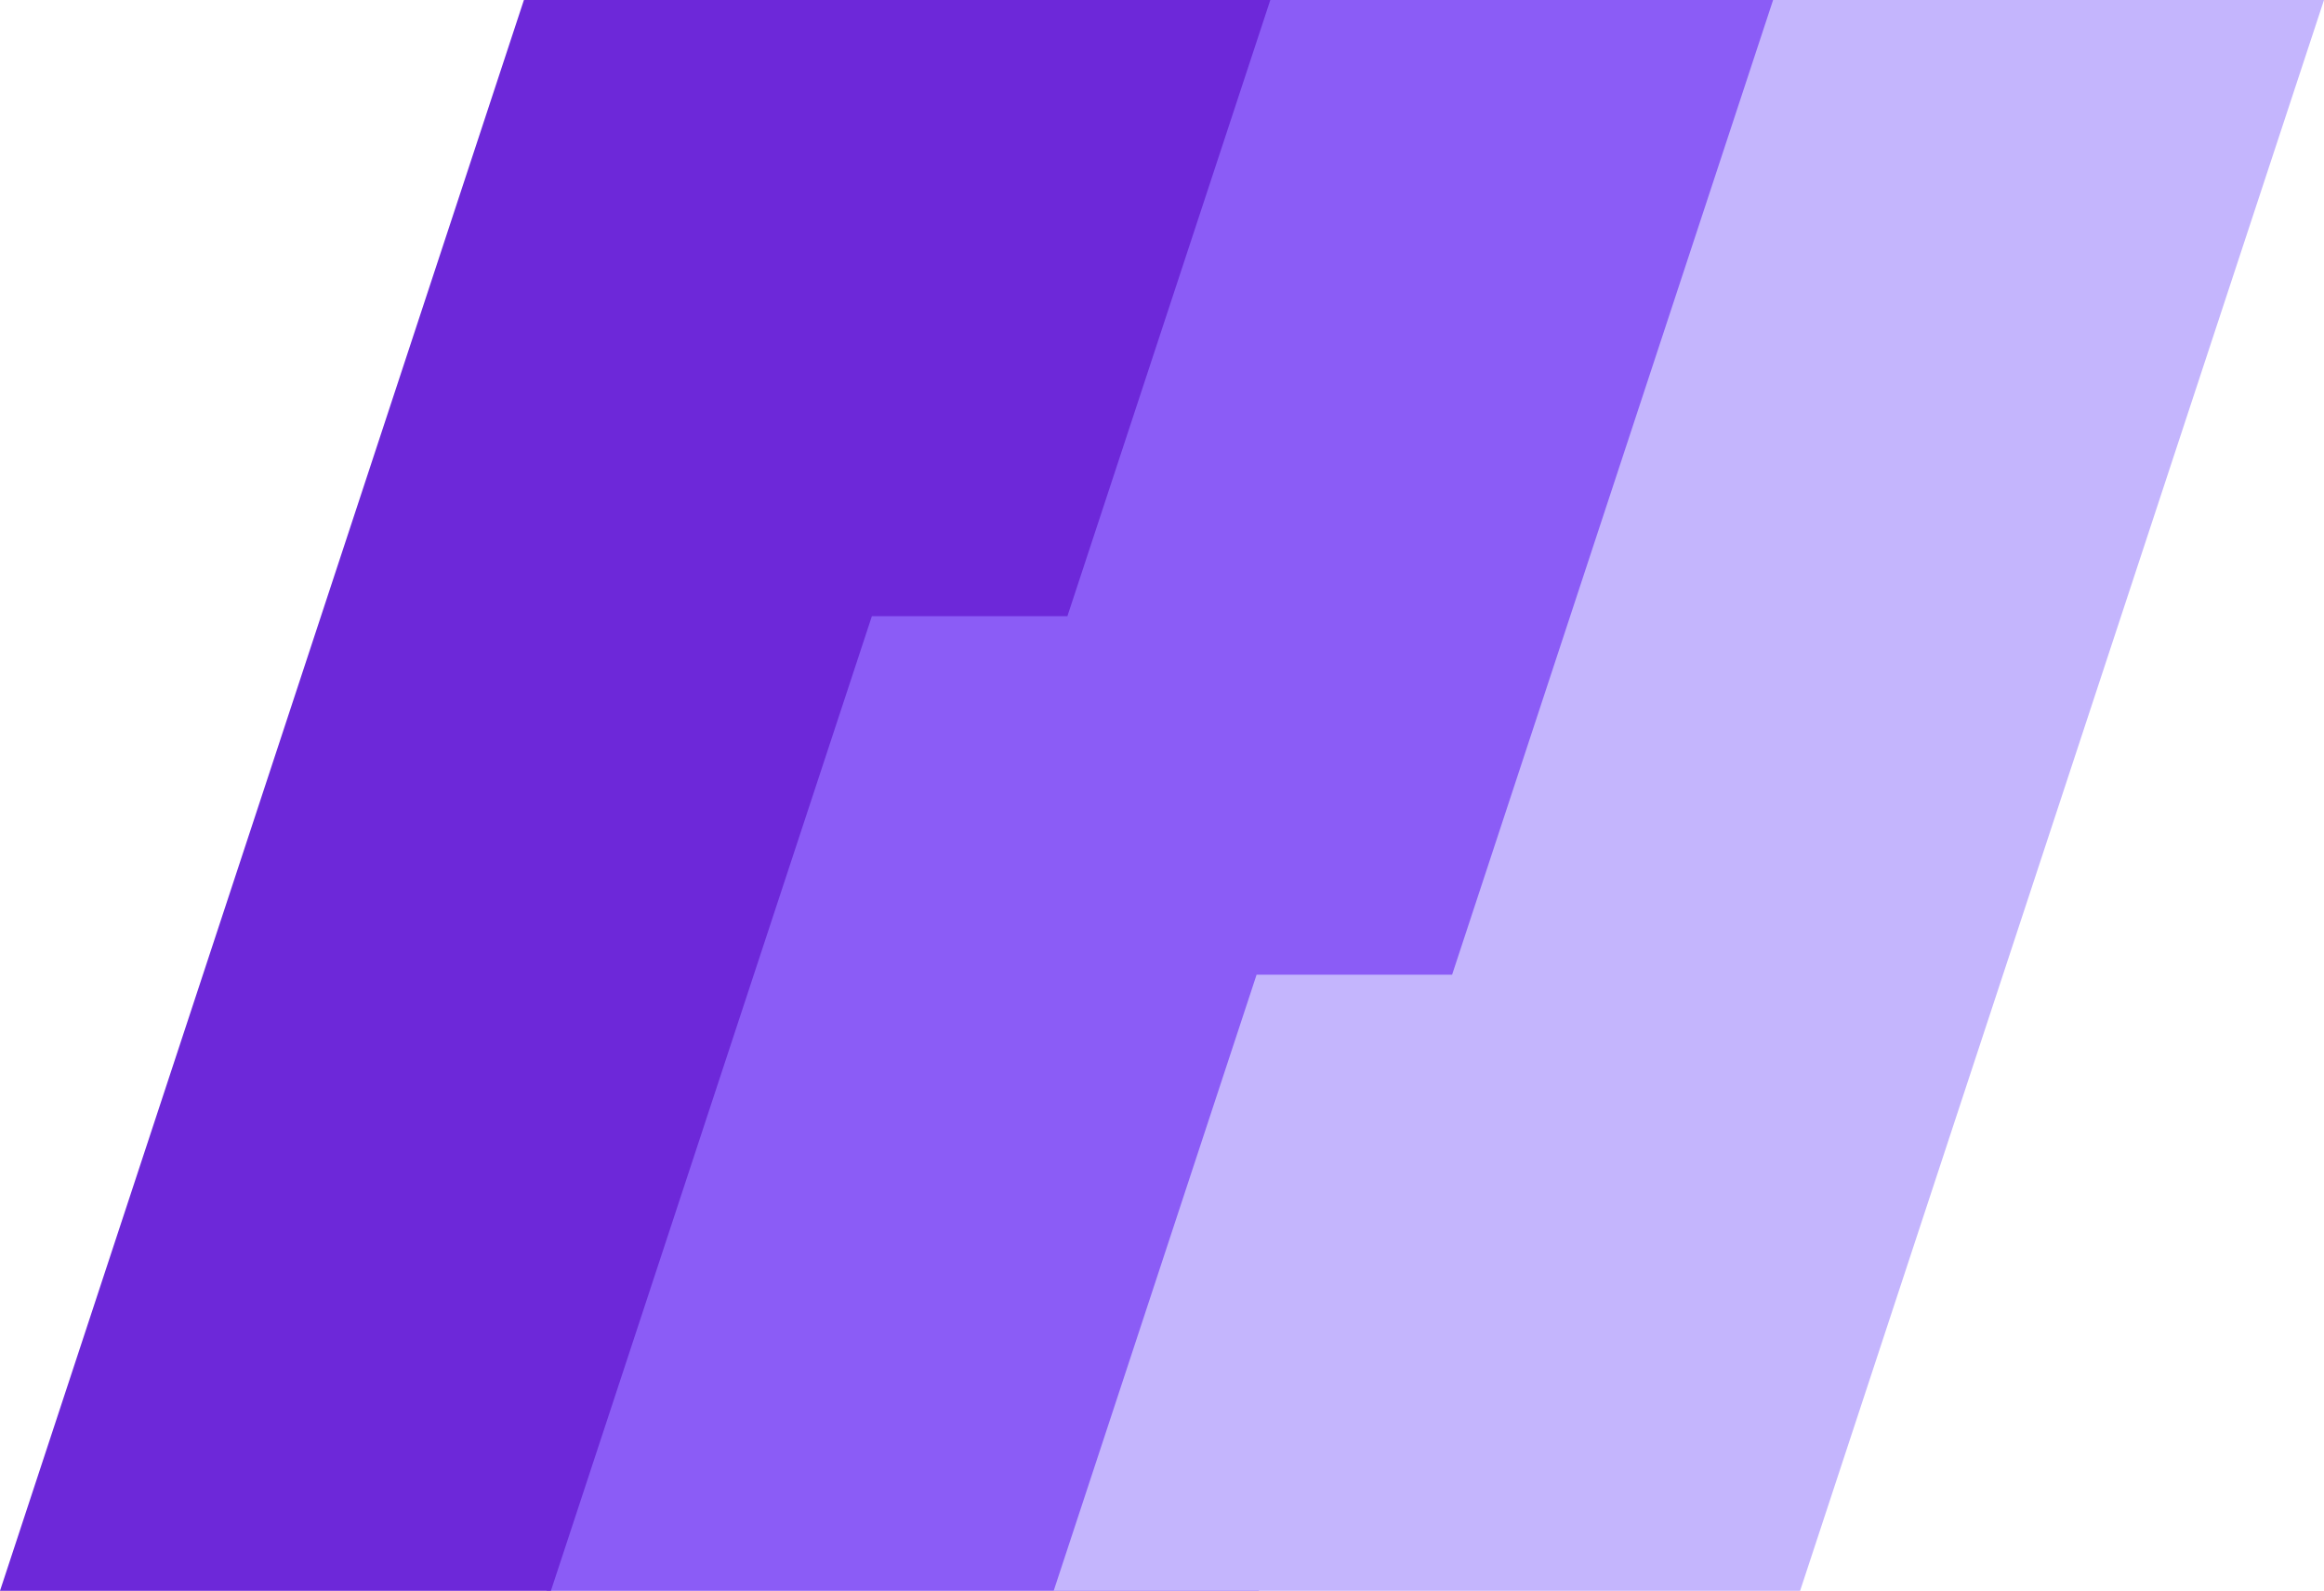 <svg width="472px" height="323px" viewBox="0 0 472 323" version="1.1" xmlns="http://www.w3.org/2000/svg"
  xmlns:xlink="http://www.w3.org/1999/xlink">
  <g id="tech-stack.tools" stroke="none" stroke-width="1" fill="none" fill-rule="evenodd">
    <g id="Icon" transform="translate(-20, -95)" fill-rule="nonzero">
      <g id="logo-stack" transform="translate(20, 95)">
        <polygon id="路径" fill="#8B5CF6" points="217.348 0 362 0 255.652 323 111 323"></polygon>
        <polygon id="路径" fill="#C4B5FD"
          points="255.213 197.894 214 323 365.595 323 472 0 360.114 0 294.922 197.894"></polygon>
        <polygon id="路径" fill="#6D28D9"
          transform="translate(129, 161.5) rotate(-180) translate(-129, -161.5) "
          points="41.213 197.894 0 323 151.595 323 258 0 146.114 0 80.922 197.894"></polygon>
      </g>
    </g>
  </g>
</svg>